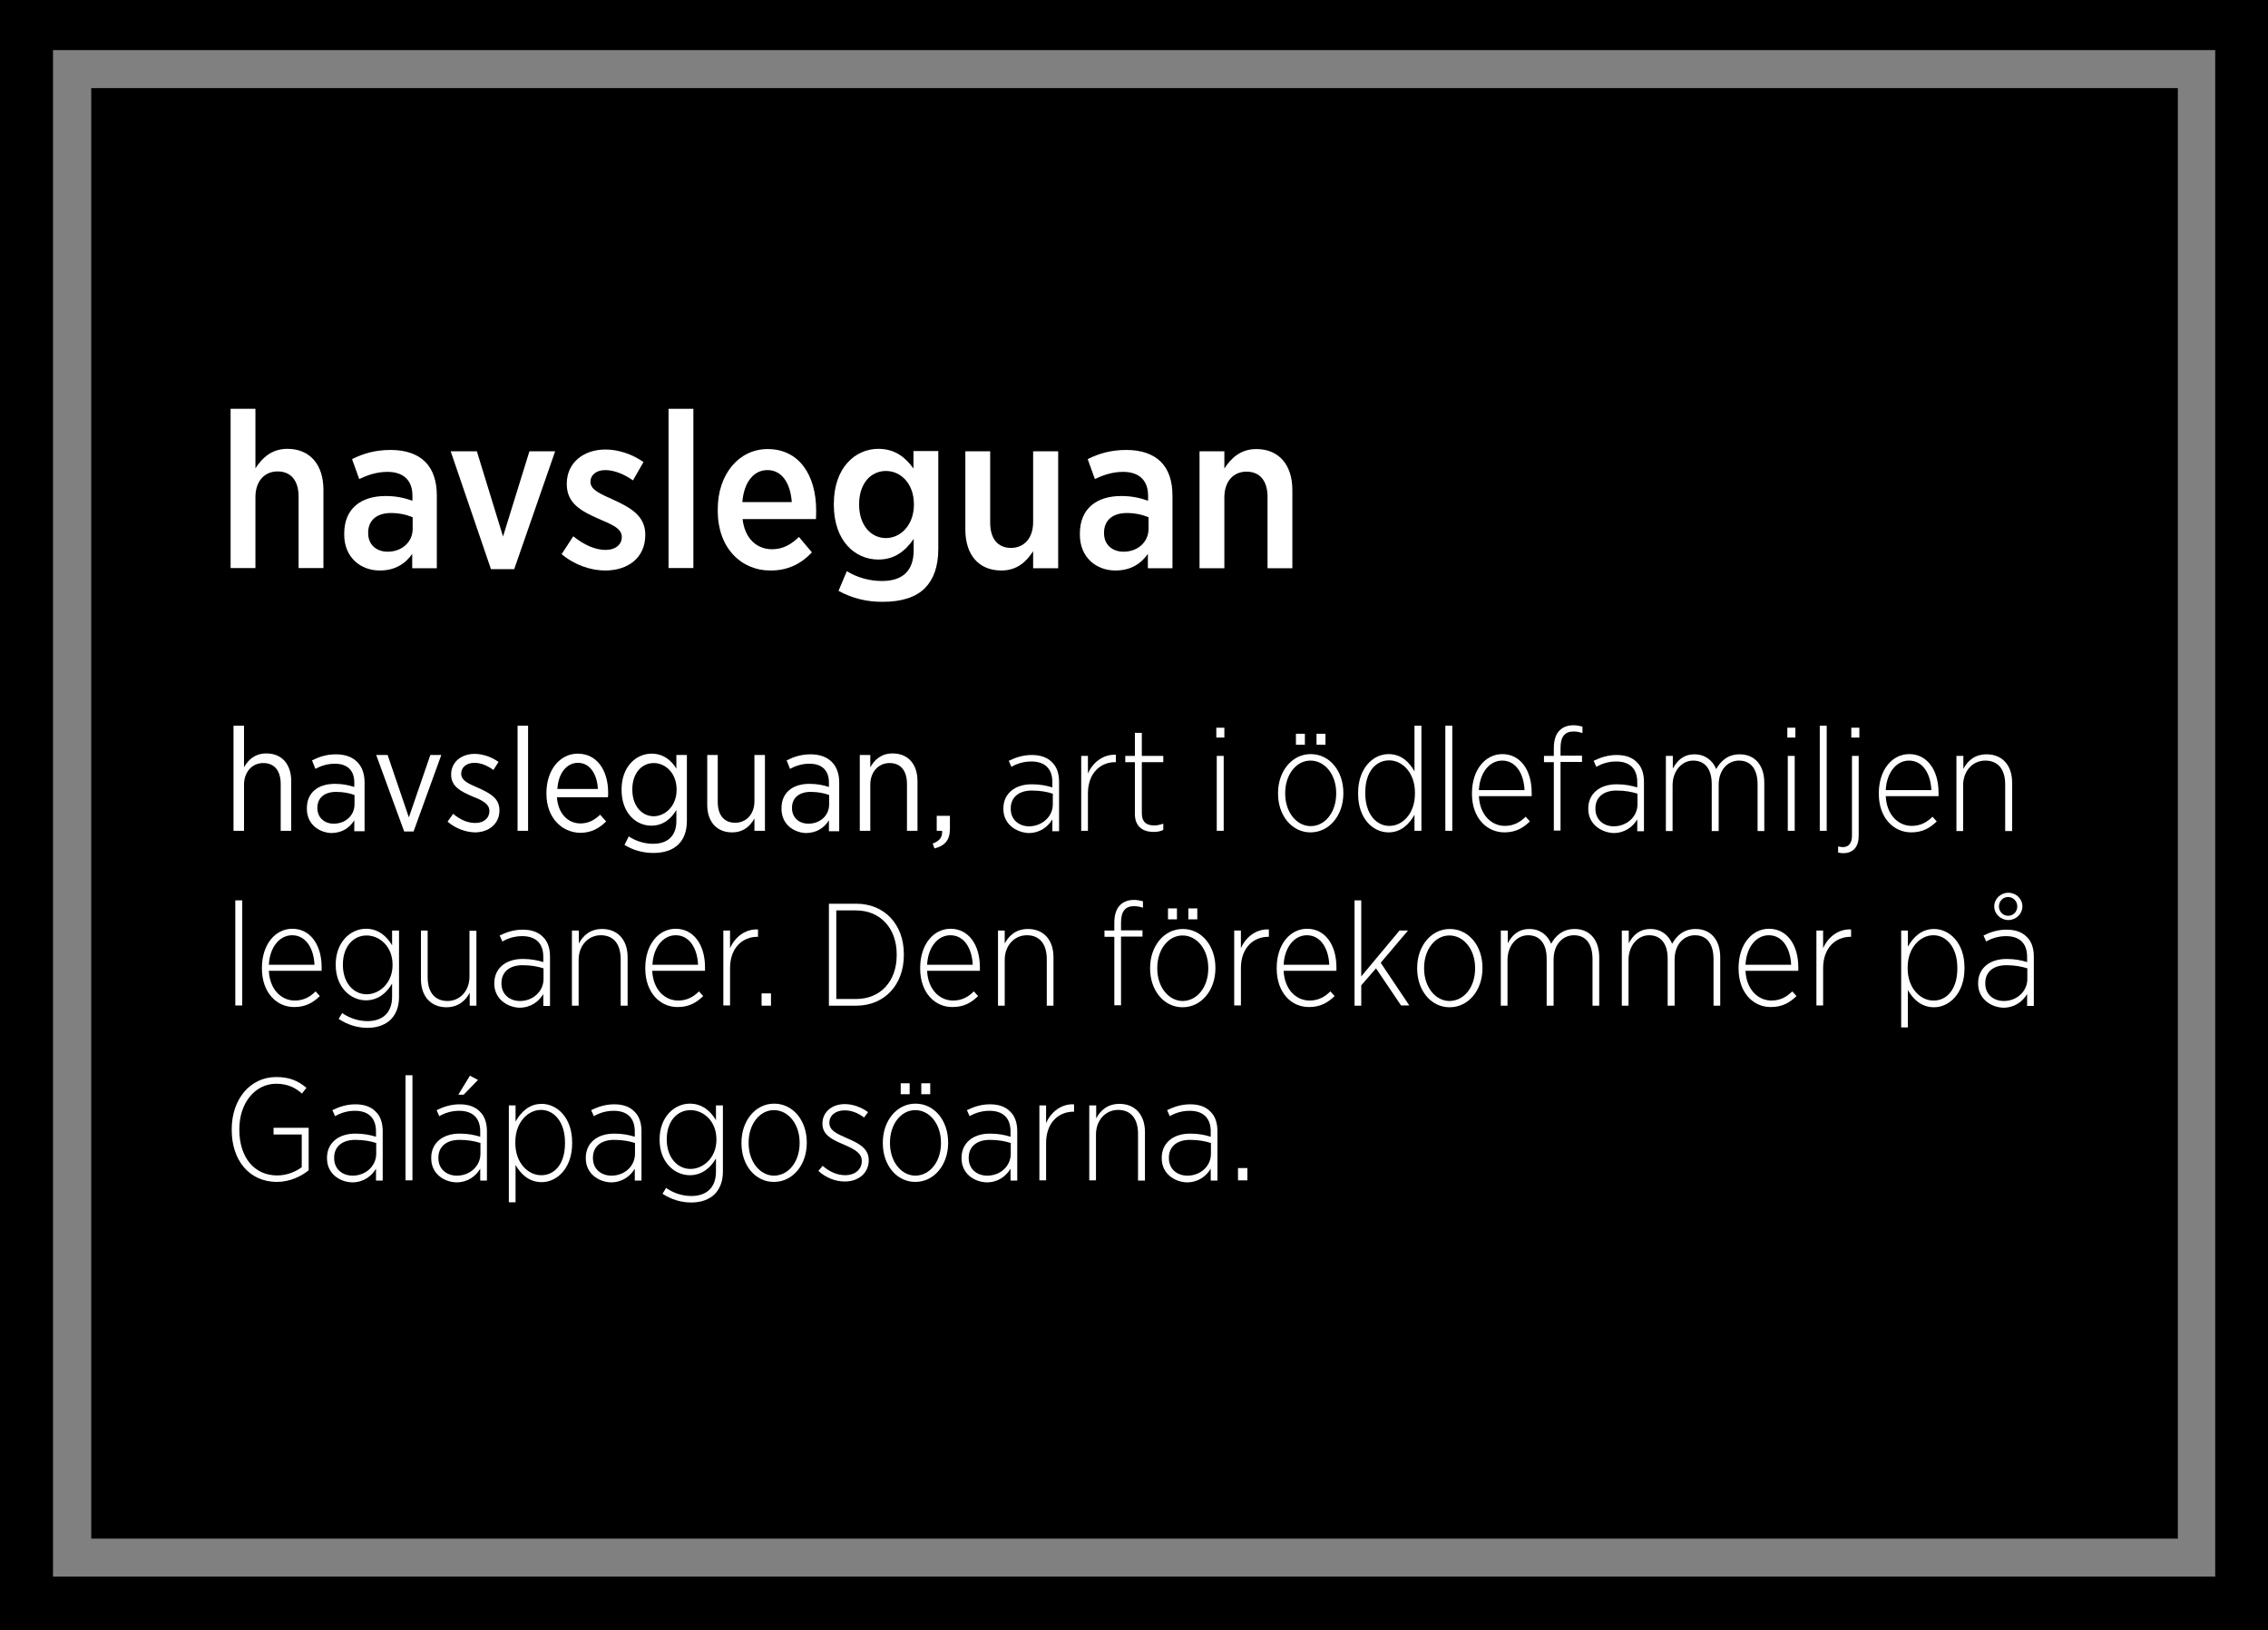 <?xml version="1.0" encoding="utf-8"?>
<!-- Generator: Adobe Illustrator 18.0.0, SVG Export Plug-In . SVG Version: 6.00 Build 0)  -->
<!DOCTYPE svg PUBLIC "-//W3C//DTD SVG 1.1//EN" "http://www.w3.org/Graphics/SVG/1.1/DTD/svg11.dtd">
<svg version="1.1" id="Layer_1" xmlns="http://www.w3.org/2000/svg" xmlns:xlink="http://www.w3.org/1999/xlink" x="0px" y="0px"
	 viewBox="0 0 1014 729" enable-background="new 0 0 1014 729" xml:space="preserve">
<rect x="0" y="0" width="1014" height="729" fill="#808080" stroke="none"/>
<rect x="40.8" y="39.4" width="932.9" height="648.6"/>
<rect x="11.7" y="10.4" fill="none" stroke="#000000" stroke-width="24" stroke-miterlimit="10" width="990.7" height="706.6"/>
<g>
	<path fill="#FFFFFF" d="M103.1,182.8h11.1v26.6c3-4.6,7.2-8.7,14.3-8.7c10.1,0,16.1,7.1,16.1,18.3v35h-11.1v-31.9
		c0-7.3-3.5-11.3-9.4-11.3c-5.8,0-9.9,4.3-9.9,11.5v31.7h-11.1V182.8z"/>
	<path fill="#FFFFFF" d="M153.9,239.1v-0.5c0-11.2,7.5-16.8,18.5-16.8c4.9,0,8.5,0.9,12,2.1v-2.2c0-7-4.1-10.7-11.2-10.7
		c-5,0-9.2,1.6-12.6,3.2l-3.2-8.9c5-2.5,10.3-4.1,17.3-4.1c6.8,0,12,1.9,15.4,5.3c3.5,3.5,5.2,8.6,5.2,15.1v32.5h-11v-6.4
		c-3.1,4.4-7.7,7.4-14.5,7.4C161.2,255.1,153.9,249.2,153.9,239.1z M184.5,236.5v-5.2c-2.6-1.1-5.9-1.9-9.7-1.9
		c-6.4,0-10.2,3.3-10.2,8.8v0.2c0,5.2,3.7,8.2,8.5,8.3C179.6,246.8,184.5,242.4,184.5,236.5z"/>
	<path fill="#FFFFFF" d="M201.5,201.8h11.7l11.7,38.1l11.8-38.1h11.5l-18.3,52.7h-10.4L201.5,201.8z"/>
	<path fill="#FFFFFF" d="M251.1,247.8l5.2-8c4.7,3.8,9.8,6.1,14.4,6.1s7.3-2.5,7.3-5.7v-0.1c0-3.7-4-5.4-10.3-8.1
		c-7.8-3.4-14.3-6.9-14.3-15.5v-0.2c0-9.4,7.5-15.3,17.3-15.3c5.8,0,12,2.1,17,5.6l-4.7,8.2c-3.9-2.7-8.3-4.6-12.4-4.6
		c-4.1,0-6.6,2.3-6.6,5.1v0.2c0,3.5,4.1,5.2,10.3,8c8.1,3.7,14.2,7.4,14.2,15.6v0.1c0,10.3-7.8,15.9-17.9,15.9
		C264.3,255.1,257.1,252.8,251.1,247.8z"/>
	<path fill="#FFFFFF" d="M298.9,182.8H310v71.2h-11.1V182.8z"/>
	<path fill="#FFFFFF" d="M320.9,228.5v-0.8c0-15.7,9.5-26.9,22.3-26.9c14.2,0,21.7,11.8,21.7,27.5c0,0.7,0,2.3-0.1,3.8H332
		c1,8.8,6.4,13.5,13.2,13.5c4.9,0,8.6-2.2,12-5.5l5.8,6.9c-4.7,5-10.6,8.1-18.4,8.1C331.3,255.2,320.9,244.9,320.9,228.5z
		 M354,224.5c-0.6-8.3-4.3-14.3-10.9-14.3c-6.1,0-10.5,5.4-11.2,14.3H354z"/>
	<path fill="#FFFFFF" d="M374.9,264.2l3.7-8.8c4.5,2.8,10.1,4.4,15.7,4.4c9.2,0,14.2-4.5,14.2-13.8v-5c-3.6,5.1-8.2,9.2-15.8,9.2
		c-10.5,0-19.9-8.4-19.9-24.5v-0.4c0-16.2,9.6-24.6,19.9-24.6c7.7,0,12.3,4.1,15.7,8.8v-7.8h11.1v43.8c0,7.8-2.1,13.5-5.9,17.4
		c-4.1,4.2-10.6,6.2-18.8,6.2C387.6,269.2,380.9,267.5,374.9,264.2z M408.6,225.7v-0.2c0-9.2-5.8-14.9-12.5-14.9
		c-6.8,0-12,5.6-12,14.9v0.1c0,9.3,5.3,15,12,15C402.7,240.6,408.6,234.7,408.6,225.7z"/>
	<path fill="#FFFFFF" d="M431.6,236.8v-35h11.1v31.9c0,7.3,3.5,11.3,9.3,11.3c5.8,0,9.9-4.3,9.9-11.5v-31.7h11.2v52.3h-11.2v-7.6
		c-3,4.6-7.1,8.6-14.2,8.6C437.6,255.1,431.6,248.1,431.6,236.8z"/>
	<path fill="#FFFFFF" d="M482.8,239.1v-0.5c0-11.2,7.5-16.8,18.5-16.8c4.9,0,8.5,0.9,12,2.1v-2.2c0-7-4.1-10.7-11.2-10.7
		c-5,0-9.2,1.6-12.6,3.2l-3.2-8.9c5-2.5,10.3-4.1,17.3-4.1c6.8,0,12,1.9,15.4,5.3c3.5,3.5,5.2,8.6,5.2,15.1v32.5h-11v-6.4
		c-3.1,4.4-7.7,7.4-14.5,7.4C490.1,255.1,482.8,249.2,482.8,239.1z M513.5,236.5v-5.2c-2.6-1.1-5.9-1.9-9.7-1.9
		c-6.4,0-10.2,3.3-10.2,8.8v0.2c0,5.2,3.7,8.2,8.5,8.3C508.6,246.8,513.5,242.4,513.5,236.5z"/>
	<path fill="#FFFFFF" d="M536.3,201.8h11.1v7.7c3-4.6,7.2-8.7,14.3-8.7c10.1,0,16.1,7.1,16.1,18.3v35h-11.1v-31.9
		c0-7.3-3.5-11.3-9.4-11.3c-5.8,0-9.9,4.3-9.9,11.5v31.7h-11.1V201.8z"/>
</g>
<g>
	<path fill="#FFFFFF" d="M104.4,324.5h4.7v18.6c1.9-3.4,4.9-6.2,10-6.2c6.9,0,11.1,4.8,11.1,12.4v22.2h-4.7v-20.9
		c0-6.1-2.9-9.4-7.8-9.4c-4.9,0-8.6,3.9-8.6,9.7v20.6h-4.7V324.5z"/>
	<path fill="#FFFFFF" d="M137.2,361.7v-0.3c0-7,5-10.9,12.5-10.9c3.6,0,6.2,0.6,8.7,1.4v-2c0-5.5-3.2-8.4-8.7-8.4
		c-3.4,0-6.3,1-8.7,2.3l-1.5-3.8c3.2-1.6,6.5-2.7,10.7-2.7c4.1,0,7.3,1.2,9.5,3.4c2.1,2.1,3.3,5.2,3.3,9.2v21.8h-4.6v-4.9
		c-2,3.2-5.3,5.7-10.4,5.7C142.4,372.2,137.2,368.4,137.2,361.7z M158.5,359.7v-4.2c-2.1-0.8-4.9-1.4-8.2-1.4
		c-5.4,0-8.4,2.8-8.4,7.1v0.2c0,4.2,3.2,6.9,7.2,6.9C154.3,368.4,158.5,364.7,158.5,359.7z"/>
	<path fill="#FFFFFF" d="M168.2,337.6h5.1l9.5,27.9l9.6-27.9h4.9l-12.4,34.2h-4.2L168.2,337.6z"/>
	<path fill="#FFFFFF" d="M200.1,367.4l2.5-3.5c3.2,2.7,6.5,4.1,9.9,4.1c3.7,0,6.3-2.1,6.3-5.3v-0.1c0-3-2.8-4.6-7.4-6.4
		c-5.4-2.3-9.7-4.5-9.7-9.8v-0.1c0-5.5,4.5-9.2,10.5-9.2c3.8,0,7.8,1.5,10.7,3.6l-2.3,3.6c-2.6-1.9-5.5-3.2-8.5-3.2
		c-3.6,0-5.9,2.1-5.9,4.8v0.1c0,2.9,2.9,4.3,7.6,6.3c5.6,2.5,9.5,4.8,9.5,10v0.1c0,6.1-4.9,9.8-11,9.8
		C208.2,372.1,203.7,370.5,200.1,367.4z"/>
	<path fill="#FFFFFF" d="M231.4,324.5h4.7v47h-4.7V324.5z"/>
	<path fill="#FFFFFF" d="M244.3,354.9v-0.3c0-10.4,6.1-17.6,14-17.6c8.5,0,13.6,7.3,13.6,17.5c0,0.5,0,1.4-0.1,2h-22.8
		c0.5,7.5,5.1,11.7,10.5,11.7c3.7,0,6.4-1.6,8.8-3.9l2.7,3c-3.1,3.1-6.6,5.1-11.7,5.1C251.1,372.2,244.3,365.6,244.3,354.9z
		 M267.3,352.8c-0.3-6.4-3.4-11.7-8.9-11.7c-5,0-8.8,4.6-9.2,11.7H267.3z"/>
	<path fill="#FFFFFF" d="M279.2,377.8l1.9-3.8c3.2,2.1,7,3.3,10.9,3.3c6.4,0,10.4-3.4,10.4-10.2v-4.9c-2.3,3.8-5.8,7-11.2,7
		c-6.9,0-13.3-5.7-13.3-16V353c0-10.2,6.5-16,13.4-16c5.4,0,8.9,3.1,11.1,6.7v-6.1h4.7V367c0,4.6-1.3,8.1-3.7,10.5
		c-2.6,2.6-6.4,3.9-11.3,3.9C287.5,381.4,283.1,380.2,279.2,377.8z M302.5,353.2V353c0-7.3-5-11.8-10.2-11.8
		c-5.3,0-9.6,4.4-9.6,11.8v0.1c0,7.4,4.4,11.9,9.6,11.9C297.5,364.9,302.5,360.4,302.5,353.2z"/>
	<path fill="#FFFFFF" d="M316.2,359.9v-22.3h4.7v20.9c0,6.1,2.9,9.4,7.8,9.4c4.9,0,8.6-3.8,8.6-9.6v-20.7h4.7v33.9h-4.7V366
		c-1.9,3.4-4.9,6.2-10,6.2C320.4,372.2,316.2,367.4,316.2,359.9z"/>
	<path fill="#FFFFFF" d="M349.4,361.7v-0.3c0-7,5-10.9,12.5-10.9c3.6,0,6.2,0.6,8.7,1.4v-2c0-5.5-3.2-8.4-8.7-8.4
		c-3.4,0-6.3,1-8.7,2.3l-1.5-3.8c3.2-1.6,6.5-2.7,10.7-2.7c4.1,0,7.3,1.2,9.5,3.4c2.1,2.1,3.3,5.2,3.3,9.2v21.8h-4.6v-4.9
		c-2,3.2-5.3,5.7-10.4,5.7C354.6,372.2,349.4,368.4,349.4,361.7z M370.7,359.7v-4.2c-2.1-0.8-4.9-1.4-8.2-1.4
		c-5.4,0-8.4,2.8-8.4,7.1v0.2c0,4.2,3.2,6.9,7.2,6.9C366.6,368.4,370.7,364.7,370.7,359.7z"/>
	<path fill="#FFFFFF" d="M384.4,337.6h4.7v5.5c1.9-3.4,4.9-6.2,10-6.2c6.9,0,11.1,4.8,11.1,12.4v22.2h-4.7v-20.9
		c0-6.1-2.9-9.4-7.8-9.4c-4.9,0-8.6,3.9-8.6,9.7v20.6h-4.7V337.6z"/>
	<path fill="#FFFFFF" d="M417,377.2c3.2-1.2,4.4-2.9,4.2-5.7h-2.4v-6.7h5.9v5.7c0,5.1-2.1,7.6-6.9,8.9L417,377.2z"/>
	<path fill="#FFFFFF" d="M448.6,361.8v-0.3c0-6.6,5.1-10.8,12.7-10.8c3.8,0,6.6,0.6,9.2,1.4v-2.4c0-6.1-3.5-9.2-9.4-9.2
		c-3.5,0-6.5,1-8.9,2.4l-1.2-2.7c3.1-1.5,6.4-2.6,10.3-2.6c3.8,0,6.9,1,9.1,3.3c2,1.9,3.1,4.9,3.1,8.7v22.1h-3v-5.3
		c-2,3.3-5.5,6.1-10.7,6.1C454.2,372.2,448.6,368.4,448.6,361.8z M470.7,359.7v-4.8c-2.5-0.8-5.5-1.4-9.4-1.4
		c-6.1,0-9.4,3.3-9.4,7.9v0.3c0,4.8,3.6,7.8,8.3,7.8C465.9,369.4,470.7,365.2,470.7,359.7z"/>
	<path fill="#FFFFFF" d="M483.4,338h3v7.9c2.1-4.9,6.8-8.7,12.5-8.4v3.3h-0.3c-6.5,0-12.2,4.8-12.2,14v16.7h-3V338z"/>
	<path fill="#FFFFFF" d="M507.4,364v-23.2h-4.3V338h4.3v-10.3h3.1V338h9.6v2.8h-9.6v22.8c0,4.2,2.3,5.5,5.6,5.5c1.3,0,2.5-0.3,4-0.8
		v2.8c-1.4,0.7-2.8,0.9-4.4,0.9C511,372,507.4,369.6,507.4,364z"/>
	<path fill="#FFFFFF" d="M543.8,325.4h3.6v4.4h-3.6V325.4z M544,338h3.1v33.5H544V338z"/>
	<path fill="#FFFFFF" d="M571.4,354.9v-0.3c0-9.7,6.2-17.4,14.6-17.4c8.5,0,14.6,7.6,14.6,17.3v0.3c0,9.7-6.2,17.4-14.7,17.4
		C577.6,372.2,571.4,364.7,571.4,354.9z M597.4,354.9v-0.3c0-8.3-5.1-14.5-11.5-14.5c-6.4,0-11.3,6.3-11.3,14.5v0.3
		c0,8.3,5.1,14.5,11.4,14.5C592.5,369.4,597.4,363.1,597.4,354.9z M579.4,328.1h4v4.9h-4V328.1z M588.6,328.1h4v4.9h-4V328.1z"/>
	<path fill="#FFFFFF" d="M607.2,355v-0.5c0-11,6.7-17.3,13.6-17.3c5.7,0,9.3,3.6,11.6,7.7v-20.4h3.1v47h-3.1v-7.2
		c-2.3,4.2-6,7.9-11.6,7.9C613.9,372.2,607.2,366.1,607.2,355z M632.6,355v-0.7c0-8.7-5.6-14.3-11.5-14.3c-6,0-10.7,5.1-10.7,14.3
		v0.5c0,9.1,4.9,14.5,10.7,14.5C627,369.4,632.6,363.8,632.6,355z"/>
	<path fill="#FFFFFF" d="M646.2,324.5h3.1v47h-3.1V324.5z"/>
	<path fill="#FFFFFF" d="M658.1,355v-0.3c0-10.4,5.9-17.5,13.6-17.5c7.9,0,13.1,7,13.1,17.2v1.6h-23.6c0.4,8.5,5.7,13.3,11.6,13.3
		c4,0,6.9-1.7,9.3-4.1l1.9,2.1c-3,2.9-6.3,4.9-11.4,4.9C664.7,372.2,658.1,365.7,658.1,355z M681.6,353.3c-0.3-7.1-3.7-13.2-10-13.2
		c-5.6,0-10,5.3-10.4,13.2H681.6z"/>
	<path fill="#FFFFFF" d="M694.7,340.8h-4.4V338h4.4v-3.5c0-3.5,0.9-6.3,2.6-7.9c1.5-1.5,3.6-2.3,6.2-2.3c1.5,0,2.8,0.3,4,0.6v2.9
		c-1.4-0.5-2.7-0.7-4-0.7c-3.9,0-5.8,2.3-5.8,7.4v3.4h9.6v2.8h-9.6v30.7h-3V340.8z"/>
	<path fill="#FFFFFF" d="M710.1,361.8v-0.3c0-6.6,5.1-10.8,12.7-10.8c3.8,0,6.6,0.6,9.2,1.4v-2.4c0-6.1-3.5-9.2-9.4-9.2
		c-3.5,0-6.5,1-8.9,2.4l-1.2-2.7c3.1-1.5,6.4-2.6,10.3-2.6c3.8,0,6.9,1,9.1,3.3c2,1.9,3.1,4.9,3.1,8.7v22.1h-3v-5.3
		c-2,3.3-5.5,6.1-10.7,6.1C715.7,372.2,710.1,368.4,710.1,361.8z M732.1,359.7v-4.8c-2.5-0.8-5.5-1.4-9.4-1.4
		c-6.1,0-9.4,3.3-9.4,7.9v0.3c0,4.8,3.6,7.8,8.3,7.8C727.4,369.4,732.1,365.2,732.1,359.7z"/>
	<path fill="#FFFFFF" d="M744.9,338h3v5.7c1.8-3.4,4.6-6.4,9.7-6.4c4.7,0,8.1,2.7,9.7,6.6c1.9-3.4,5-6.6,10.5-6.6
		c6.7,0,11,4.8,11,12.7v21.6h-3v-20.8c0-7-3.1-10.7-8.3-10.7c-4.9,0-9.1,4-9.1,10.9v20.6h-3.1v-21c0-6.8-3.1-10.5-8.3-10.5
		c-5.1,0-9.2,4.7-9.2,11v20.5h-3V338z"/>
	<path fill="#FFFFFF" d="M799.1,325.4h3.6v4.4h-3.6V325.4z M799.3,338h3.1v33.5h-3.1V338z"/>
	<path fill="#FFFFFF" d="M813.6,324.5h3.1v47h-3.1V324.5z"/>
	<path fill="#FFFFFF" d="M821.8,381.2v-2.7c0.7,0.1,1.6,0.3,2.1,0.3c2.8,0,4.1-2,4.1-5.1V338h3v35.8c0,4.7-2.3,7.7-6.9,7.7
		C823.3,381.5,822.6,381.4,821.8,381.2z M827.7,325.4h3.6v4.4h-3.6V325.4z"/>
	<path fill="#FFFFFF" d="M840,355v-0.3c0-10.4,5.9-17.5,13.6-17.5c7.9,0,13.1,7,13.1,17.2v1.6h-23.6c0.4,8.5,5.7,13.3,11.6,13.3
		c4,0,6.9-1.7,9.3-4.1l1.9,2.1c-3,2.9-6.3,4.9-11.4,4.9C846.6,372.2,840,365.7,840,355z M863.5,353.3c-0.3-7.1-3.7-13.2-10-13.2
		c-5.6,0-10,5.3-10.4,13.2H863.5z"/>
	<path fill="#FFFFFF" d="M874.8,338h3v5.8c1.9-3.6,5.1-6.5,10.4-6.5c7,0,11.4,4.9,11.4,12.6v21.7h-3.1v-20.8
		c0-6.8-3.2-10.7-8.9-10.7c-5.6,0-9.9,4.6-9.9,11v20.5h-3V338z"/>
	<path fill="#FFFFFF" d="M105.2,402.6h3.1v47h-3.1V402.6z"/>
	<path fill="#FFFFFF" d="M117.1,433.1v-0.3c0-10.4,5.9-17.5,13.6-17.5c7.9,0,13.1,7,13.1,17.2v1.6h-23.6c0.4,8.5,5.7,13.3,11.6,13.3
		c4,0,6.9-1.7,9.3-4.1l1.9,2.1c-3,2.9-6.3,4.9-11.4,4.9C123.8,450.4,117.1,443.9,117.1,433.1z M140.6,431.4
		c-0.3-7.1-3.7-13.2-10-13.2c-5.6,0-10,5.3-10.4,13.2H140.6z"/>
	<path fill="#FFFFFF" d="M151.4,455.6l1.6-2.6c3.3,2.3,7.3,3.6,11.3,3.6c6.6,0,11-3.6,11-10.9v-5.9c-2.3,4-6.1,7.5-11.7,7.5
		c-6.9,0-13.5-5.9-13.5-15.8v-0.3c0-9.9,6.6-15.9,13.5-15.9c5.7,0,9.4,3.5,11.7,7.4v-6.6h3.1v29.8c0,4.3-1.4,7.6-3.6,9.9
		c-2.5,2.5-6.2,3.8-10.5,3.8C159.8,459.6,155.5,458.3,151.4,455.6z M175.5,431.6v-0.3c0-8.1-5.8-13-11.6-13c-5.8,0-10.6,4.8-10.6,13
		v0.2c0,8.1,4.9,13.1,10.6,13.1C169.7,444.6,175.5,439.5,175.5,431.6z"/>
	<path fill="#FFFFFF" d="M188.2,437.8v-21.7h3V437c0,6.8,3.3,10.6,8.9,10.6c5.5,0,9.8-4.5,9.8-10.9v-20.5h3.1v33.5H210v-5.8
		c-1.8,3.5-5.1,6.5-10.4,6.5C192.6,450.4,188.2,445.5,188.2,437.8z"/>
	<path fill="#FFFFFF" d="M221,439.9v-0.3c0-6.6,5.1-10.8,12.7-10.8c3.8,0,6.6,0.6,9.2,1.4v-2.4c0-6.1-3.5-9.2-9.4-9.2
		c-3.5,0-6.5,1-8.9,2.4l-1.2-2.7c3.1-1.5,6.4-2.6,10.3-2.6c3.8,0,6.9,1,9.1,3.3c2,1.9,3.1,4.9,3.1,8.7v22.1h-3v-5.3
		c-2,3.3-5.5,6.1-10.7,6.1C226.6,450.4,221,446.5,221,439.9z M243,437.8V433c-2.5-0.8-5.5-1.4-9.4-1.4c-6.1,0-9.4,3.3-9.4,7.9v0.3
		c0,4.8,3.6,7.8,8.3,7.8C238.3,447.6,243,443.3,243,437.8z"/>
	<path fill="#FFFFFF" d="M255.8,416.1h3v5.8c1.9-3.6,5.1-6.5,10.4-6.5c7,0,11.4,4.9,11.4,12.6v21.7h-3.1v-20.8
		c0-6.8-3.2-10.7-8.9-10.7c-5.6,0-9.9,4.6-9.9,11v20.5h-3V416.1z"/>
	<path fill="#FFFFFF" d="M288.5,433.1v-0.3c0-10.4,5.9-17.5,13.6-17.5c7.9,0,13.1,7,13.1,17.2v1.6h-23.6c0.4,8.5,5.7,13.3,11.6,13.3
		c4,0,6.9-1.7,9.3-4.1l1.9,2.1c-3,2.9-6.3,4.9-11.4,4.9C295.2,450.4,288.5,443.9,288.5,433.1z M312.1,431.4
		c-0.3-7.1-3.7-13.2-10-13.2c-5.6,0-10,5.3-10.4,13.2H312.1z"/>
	<path fill="#FFFFFF" d="M323.4,416.1h3v7.9c2.1-4.9,6.8-8.7,12.5-8.4v3.3h-0.3c-6.5,0-12.2,4.8-12.2,14v16.7h-3V416.1z"/>
	<path fill="#FFFFFF" d="M340.5,444.2h4.2v5.5h-4.2V444.2z"/>
	<path fill="#FFFFFF" d="M370.6,404.1h12.2c12.6,0,21.3,9.2,21.3,22.5v0.5c0,13.3-8.7,22.6-21.3,22.6h-12.2V404.1z M373.9,407.1
		v39.6h8.9c10.9,0,18.1-8,18.1-19.5v-0.5c0-11.5-7.2-19.6-18.2-19.6H373.9z"/>
	<path fill="#FFFFFF" d="M411.4,433.1v-0.3c0-10.4,5.9-17.5,13.6-17.5c7.9,0,13.1,7,13.1,17.2v1.6h-23.6c0.4,8.5,5.7,13.3,11.6,13.3
		c4,0,6.9-1.7,9.3-4.1l1.9,2.1c-3,2.9-6.3,4.9-11.4,4.9C418,450.4,411.4,443.9,411.4,433.1z M434.9,431.4c-0.3-7.1-3.7-13.2-10-13.2
		c-5.6,0-10,5.3-10.4,13.2H434.9z"/>
	<path fill="#FFFFFF" d="M446.2,416.1h3v5.8c1.9-3.6,5.1-6.5,10.4-6.5c7,0,11.4,4.9,11.4,12.6v21.7H468v-20.8
		c0-6.8-3.2-10.7-8.9-10.7c-5.6,0-9.9,4.6-9.9,11v20.5h-3V416.1z"/>
	<path fill="#FFFFFF" d="M498.2,418.9h-4.4v-2.8h4.4v-3.5c0-3.5,0.9-6.3,2.6-7.9c1.5-1.5,3.6-2.3,6.2-2.3c1.5,0,2.8,0.3,4,0.6v2.9
		c-1.4-0.5-2.7-0.7-4-0.7c-3.9,0-5.8,2.3-5.8,7.4v3.4h9.6v2.8h-9.6v30.7h-3V418.9z"/>
	<path fill="#FFFFFF" d="M514.2,433.1v-0.3c0-9.7,6.2-17.4,14.6-17.4c8.5,0,14.6,7.6,14.6,17.3v0.3c0,9.7-6.2,17.4-14.7,17.4
		C520.3,450.4,514.2,442.8,514.2,433.1z M540.2,433.1v-0.3c0-8.3-5.1-14.5-11.5-14.5c-6.4,0-11.3,6.3-11.3,14.5v0.3
		c0,8.3,5.1,14.5,11.4,14.5C535.3,447.5,540.2,441.3,540.2,433.1z M522.2,406.2h4v4.9h-4V406.2z M531.3,406.2h4v4.9h-4V406.2z"/>
	<path fill="#FFFFFF" d="M551.8,416.1h3v7.9c2.1-4.9,6.8-8.7,12.5-8.4v3.3H567c-6.5,0-12.2,4.8-12.2,14v16.7h-3V416.1z"/>
	<path fill="#FFFFFF" d="M570.8,433.1v-0.3c0-10.4,5.9-17.5,13.6-17.5c7.9,0,13.1,7,13.1,17.2v1.6h-23.6c0.4,8.5,5.7,13.3,11.6,13.3
		c4,0,6.9-1.7,9.3-4.1l1.9,2.1c-3,2.9-6.3,4.9-11.4,4.9C577.4,450.4,570.8,443.9,570.8,433.1z M594.3,431.4
		c-0.3-7.1-3.7-13.2-10-13.2c-5.6,0-10,5.3-10.4,13.2H594.3z"/>
	<path fill="#FFFFFF" d="M605.6,402.6h3v34l17.1-20.5h3.8l-12.2,14.4l12.8,19.1h-3.7L615.2,433l-6.6,7.6v9.1h-3V402.6z"/>
	<path fill="#FFFFFF" d="M633.6,433.1v-0.3c0-9.7,6.2-17.4,14.6-17.4c8.5,0,14.6,7.6,14.6,17.3v0.3c0,9.7-6.2,17.4-14.7,17.4
		C639.7,450.4,633.6,442.8,633.6,433.1z M659.5,433.1v-0.3c0-8.3-5.1-14.5-11.5-14.5c-6.4,0-11.3,6.3-11.3,14.5v0.3
		c0,8.3,5.1,14.5,11.4,14.5C654.7,447.5,659.5,441.3,659.5,433.1z"/>
	<path fill="#FFFFFF" d="M671.1,416.1h3v5.7c1.8-3.4,4.6-6.4,9.7-6.4c4.7,0,8.1,2.7,9.7,6.6c1.9-3.4,5-6.6,10.5-6.6
		c6.7,0,11,4.8,11,12.7v21.6h-3v-20.8c0-7-3.1-10.7-8.3-10.7c-4.9,0-9.1,4-9.1,10.9v20.6h-3.1v-21c0-6.8-3.1-10.5-8.3-10.5
		c-5.1,0-9.2,4.7-9.2,11v20.5h-3V416.1z"/>
	<path fill="#FFFFFF" d="M725.2,416.1h3v5.7c1.8-3.4,4.6-6.4,9.7-6.4c4.7,0,8.1,2.7,9.7,6.6c1.9-3.4,5-6.6,10.5-6.6
		c6.7,0,11,4.8,11,12.7v21.6h-3v-20.8c0-7-3.1-10.7-8.3-10.7c-4.9,0-9.1,4-9.1,10.9v20.6h-3.1v-21c0-6.8-3.1-10.5-8.3-10.5
		c-5.1,0-9.2,4.7-9.2,11v20.5h-3V416.1z"/>
	<path fill="#FFFFFF" d="M777.3,433.1v-0.3c0-10.4,5.9-17.5,13.6-17.5c7.9,0,13.1,7,13.1,17.2v1.6h-23.6c0.4,8.5,5.7,13.3,11.6,13.3
		c4,0,6.9-1.7,9.3-4.1l1.9,2.1c-3,2.9-6.3,4.9-11.4,4.9C783.9,450.4,777.3,443.9,777.3,433.1z M800.8,431.4
		c-0.3-7.1-3.7-13.2-10-13.2c-5.6,0-10,5.3-10.4,13.2H800.8z"/>
	<path fill="#FFFFFF" d="M812.1,416.1h3v7.9c2.1-4.9,6.8-8.7,12.5-8.4v3.3h-0.3c-6.5,0-12.2,4.8-12.2,14v16.7h-3V416.1z"/>
	<path fill="#FFFFFF" d="M850,416.1h3v7.2c2.4-4.2,6-7.9,11.7-7.9c6.8,0,13.6,6.1,13.6,17.2v0.5c0,11.1-6.8,17.3-13.6,17.3
		c-5.7,0-9.4-3.6-11.7-7.7v16.7h-3V416.1z M875.1,433.2v-0.5c0-9.1-4.9-14.5-10.7-14.5c-5.9,0-11.5,5.6-11.5,14.3v0.6
		c0,8.8,5.7,14.3,11.5,14.3C870.3,447.5,875.1,442.4,875.1,433.2z"/>
	<path fill="#FFFFFF" d="M884.4,439.9v-0.3c0-6.6,5.1-10.8,12.7-10.8c3.8,0,6.6,0.6,9.2,1.4v-2.4c0-6.1-3.5-9.2-9.4-9.2
		c-3.5,0-6.5,1-8.9,2.4l-1.2-2.7c3.1-1.5,6.4-2.6,10.3-2.6c3.8,0,6.9,1,9.1,3.3c2,1.9,3.1,4.9,3.1,8.7v22.1h-3v-5.3
		c-2,3.3-5.5,6.1-10.7,6.1C890,450.4,884.4,446.5,884.4,439.9z M906.4,437.8V433c-2.5-0.8-5.5-1.4-9.4-1.4c-6.1,0-9.4,3.3-9.4,7.9
		v0.3c0,4.8,3.6,7.8,8.3,7.8C901.7,447.6,906.4,443.3,906.4,437.8z M891.6,405.3c0-3.3,2.8-6.1,6.3-6.1s6.3,2.7,6.3,6.1
		c0,3.3-2.8,6.1-6.3,6.1S891.6,408.6,891.6,405.3z M901.9,405.3c0-2.3-1.8-4.2-4.1-4.2c-2.3,0-4.1,1.9-4.1,4.2
		c0,2.3,1.8,4.2,4.1,4.2C900.1,409.5,901.9,407.7,901.9,405.3z"/>
	<path fill="#FFFFFF" d="M103.6,505.3v-0.4c0-13.2,8.1-23.3,19.9-23.3c5.8,0,9.6,1.6,13.5,4.8l-2,2.6c-2.9-2.6-6.4-4.4-11.5-4.4
		c-9.4,0-16.5,8.5-16.5,20.3v0.3c0,12.2,6.6,20.4,16.9,20.4c4.4,0,8.4-1.7,11-3.7v-14.6h-12.6v-3H138v19c-3.3,2.7-8.4,5.2-14.3,5.2
		C111.3,528.4,103.6,518.7,103.6,505.3z"/>
	<path fill="#FFFFFF" d="M146.2,518v-0.3c0-6.6,5.1-10.8,12.7-10.8c3.8,0,6.6,0.6,9.2,1.4v-2.4c0-6.1-3.5-9.2-9.4-9.2
		c-3.5,0-6.5,1-8.9,2.4l-1.2-2.7c3.1-1.5,6.4-2.6,10.3-2.6c3.8,0,6.9,1,9.1,3.3c2,1.9,3.1,4.9,3.1,8.7v22.1h-3v-5.3
		c-2,3.3-5.5,6.1-10.7,6.1C151.7,528.5,146.2,524.7,146.2,518z M168.2,515.9v-4.8c-2.5-0.8-5.5-1.4-9.4-1.4c-6.1,0-9.4,3.3-9.4,7.9
		v0.3c0,4.8,3.6,7.8,8.3,7.8C163.4,525.7,168.2,521.5,168.2,515.9z"/>
	<path fill="#FFFFFF" d="M181.3,480.8h3.1v47h-3.1V480.8z"/>
	<path fill="#FFFFFF" d="M192.8,518v-0.3c0-6.6,5.1-10.8,12.7-10.8c3.8,0,6.6,0.6,9.2,1.4v-2.4c0-6.1-3.5-9.2-9.4-9.2
		c-3.5,0-6.5,1-8.9,2.4l-1.2-2.7c3.1-1.5,6.4-2.6,10.3-2.6c3.8,0,6.9,1,9.1,3.3c2,1.9,3.1,4.9,3.1,8.7v22.1h-3v-5.3
		c-2,3.3-5.5,6.1-10.7,6.1C198.3,528.5,192.8,524.7,192.8,518z M214.8,515.9v-4.8c-2.5-0.8-5.5-1.4-9.4-1.4c-6.1,0-9.4,3.3-9.4,7.9
		v0.3c0,4.8,3.6,7.8,8.3,7.8C210,525.7,214.8,521.5,214.8,515.9z M210.1,481l3.6,1.9l-6.4,6.6h-2.4L210.1,481z"/>
	<path fill="#FFFFFF" d="M227.5,494.3h3v7.2c2.4-4.2,6-7.9,11.7-7.9c6.8,0,13.6,6.1,13.6,17.2v0.5c0,11.1-6.8,17.3-13.6,17.3
		c-5.7,0-9.4-3.6-11.7-7.7v16.7h-3V494.3z M252.6,511.3v-0.5c0-9.1-4.9-14.5-10.7-14.5c-5.9,0-11.5,5.6-11.5,14.3v0.6
		c0,8.8,5.7,14.3,11.5,14.3C247.8,525.6,252.6,520.6,252.6,511.3z"/>
	<path fill="#FFFFFF" d="M261.9,518v-0.3c0-6.6,5.1-10.8,12.7-10.8c3.8,0,6.6,0.6,9.2,1.4v-2.4c0-6.1-3.5-9.2-9.4-9.2
		c-3.5,0-6.5,1-8.9,2.4l-1.2-2.7c3.1-1.5,6.4-2.6,10.3-2.6c3.8,0,6.9,1,9.1,3.3c2,1.9,3.1,4.9,3.1,8.7v22.1h-3v-5.3
		c-2,3.3-5.5,6.1-10.7,6.1C267.5,528.5,261.9,524.7,261.9,518z M283.9,515.9v-4.8c-2.5-0.8-5.5-1.4-9.4-1.4c-6.1,0-9.4,3.3-9.4,7.9
		v0.3c0,4.8,3.6,7.8,8.3,7.8C279.2,525.7,283.9,521.5,283.9,515.9z"/>
	<path fill="#FFFFFF" d="M296.2,533.8l1.6-2.6c3.3,2.3,7.3,3.6,11.3,3.6c6.6,0,11-3.6,11-10.9V518c-2.3,4-6.1,7.5-11.7,7.5
		c-6.9,0-13.5-5.9-13.5-15.8v-0.3c0-9.9,6.6-15.9,13.5-15.9c5.7,0,9.4,3.5,11.7,7.4v-6.6h3.1V524c0,4.3-1.4,7.6-3.6,9.9
		c-2.5,2.5-6.2,3.8-10.5,3.8C304.5,537.7,300.2,536.4,296.2,533.8z M320.3,509.7v-0.3c0-8.1-5.8-13-11.6-13c-5.8,0-10.6,4.8-10.6,13
		v0.2c0,8.1,4.9,13.1,10.6,13.1C314.5,522.7,320.3,517.6,320.3,509.7z"/>
	<path fill="#FFFFFF" d="M331.5,511.2v-0.3c0-9.7,6.2-17.4,14.6-17.4c8.5,0,14.6,7.6,14.6,17.3v0.3c0,9.7-6.2,17.4-14.7,17.4
		C337.6,528.5,331.5,521,331.5,511.2z M357.5,511.2v-0.3c0-8.3-5.1-14.5-11.5-14.5c-6.4,0-11.3,6.3-11.3,14.5v0.3
		c0,8.3,5.1,14.5,11.4,14.5C352.6,525.6,357.5,519.4,357.5,511.2z"/>
	<path fill="#FFFFFF" d="M365.9,523.6l1.9-2.3c3.2,2.8,6.6,4.2,10.2,4.2c4.1,0,7.3-2.5,7.3-6.3v-0.1c0-3.3-2.9-5.1-7.8-7.2
		c-5.5-2.3-9.8-4.4-9.8-9.4v-0.1c0-5.1,4.2-8.7,10-8.7c3.9,0,7.7,1.6,10.4,3.6l-1.8,2.4c-2.6-2-5.6-3.2-8.7-3.2
		c-4,0-6.8,2.3-6.8,5.5v0.1c0,3.3,3.1,4.8,8,6.9c5.8,2.5,9.6,4.8,9.6,9.8v0.1c0,5.7-4.7,9.4-10.5,9.4
		C373.6,528.4,369.2,526.6,365.9,523.6z"/>
	<path fill="#FFFFFF" d="M394.7,511.2v-0.3c0-9.7,6.2-17.4,14.6-17.4c8.5,0,14.6,7.6,14.6,17.3v0.3c0,9.7-6.2,17.4-14.7,17.4
		C400.9,528.5,394.7,521,394.7,511.2z M420.7,511.2v-0.3c0-8.3-5.1-14.5-11.5-14.5c-6.4,0-11.3,6.3-11.3,14.5v0.3
		c0,8.3,5.1,14.5,11.4,14.5C415.8,525.6,420.7,519.4,420.7,511.2z M402.7,484.4h4v4.9h-4V484.4z M411.9,484.4h4v4.9h-4V484.4z"/>
	<path fill="#FFFFFF" d="M429.9,518v-0.3c0-6.6,5.1-10.8,12.7-10.8c3.8,0,6.6,0.6,9.2,1.4v-2.4c0-6.1-3.5-9.2-9.4-9.2
		c-3.5,0-6.5,1-8.9,2.4l-1.2-2.7c3.1-1.5,6.4-2.6,10.3-2.6c3.8,0,6.9,1,9.1,3.3c2,1.9,3.1,4.9,3.1,8.7v22.1h-3v-5.3
		c-2,3.3-5.5,6.1-10.7,6.1C435.4,528.5,429.9,524.7,429.9,518z M451.9,515.9v-4.8c-2.5-0.8-5.5-1.4-9.4-1.4c-6.1,0-9.4,3.3-9.4,7.9
		v0.3c0,4.8,3.6,7.8,8.3,7.8C447.2,525.7,451.9,521.5,451.9,515.9z"/>
	<path fill="#FFFFFF" d="M464.7,494.3h3v7.9c2.1-4.9,6.8-8.7,12.5-8.4v3.3h-0.3c-6.5,0-12.2,4.8-12.2,14v16.7h-3V494.3z"/>
	<path fill="#FFFFFF" d="M487.1,494.3h3v5.8c1.9-3.6,5.1-6.5,10.4-6.5c7,0,11.4,4.9,11.4,12.6v21.7h-3.1V507
		c0-6.8-3.2-10.7-8.9-10.7c-5.6,0-9.9,4.6-9.9,11v20.5h-3V494.3z"/>
	<path fill="#FFFFFF" d="M519.4,518v-0.3c0-6.6,5.1-10.8,12.7-10.8c3.8,0,6.6,0.6,9.2,1.4v-2.4c0-6.1-3.5-9.2-9.4-9.2
		c-3.5,0-6.5,1-8.9,2.4l-1.2-2.7c3.1-1.5,6.4-2.6,10.3-2.6c3.8,0,6.9,1,9.1,3.3c2,1.9,3.1,4.9,3.1,8.7v22.1h-3v-5.3
		c-2,3.3-5.5,6.1-10.7,6.1C525,528.5,519.4,524.7,519.4,518z M541.4,515.9v-4.8c-2.5-0.8-5.5-1.4-9.4-1.4c-6.1,0-9.4,3.3-9.4,7.9
		v0.3c0,4.8,3.6,7.8,8.3,7.8C536.7,525.7,541.4,521.5,541.4,515.9z"/>
	<path fill="#FFFFFF" d="M553.5,522.3h4.2v5.5h-4.2V522.3z"/>
</g>
</svg>
